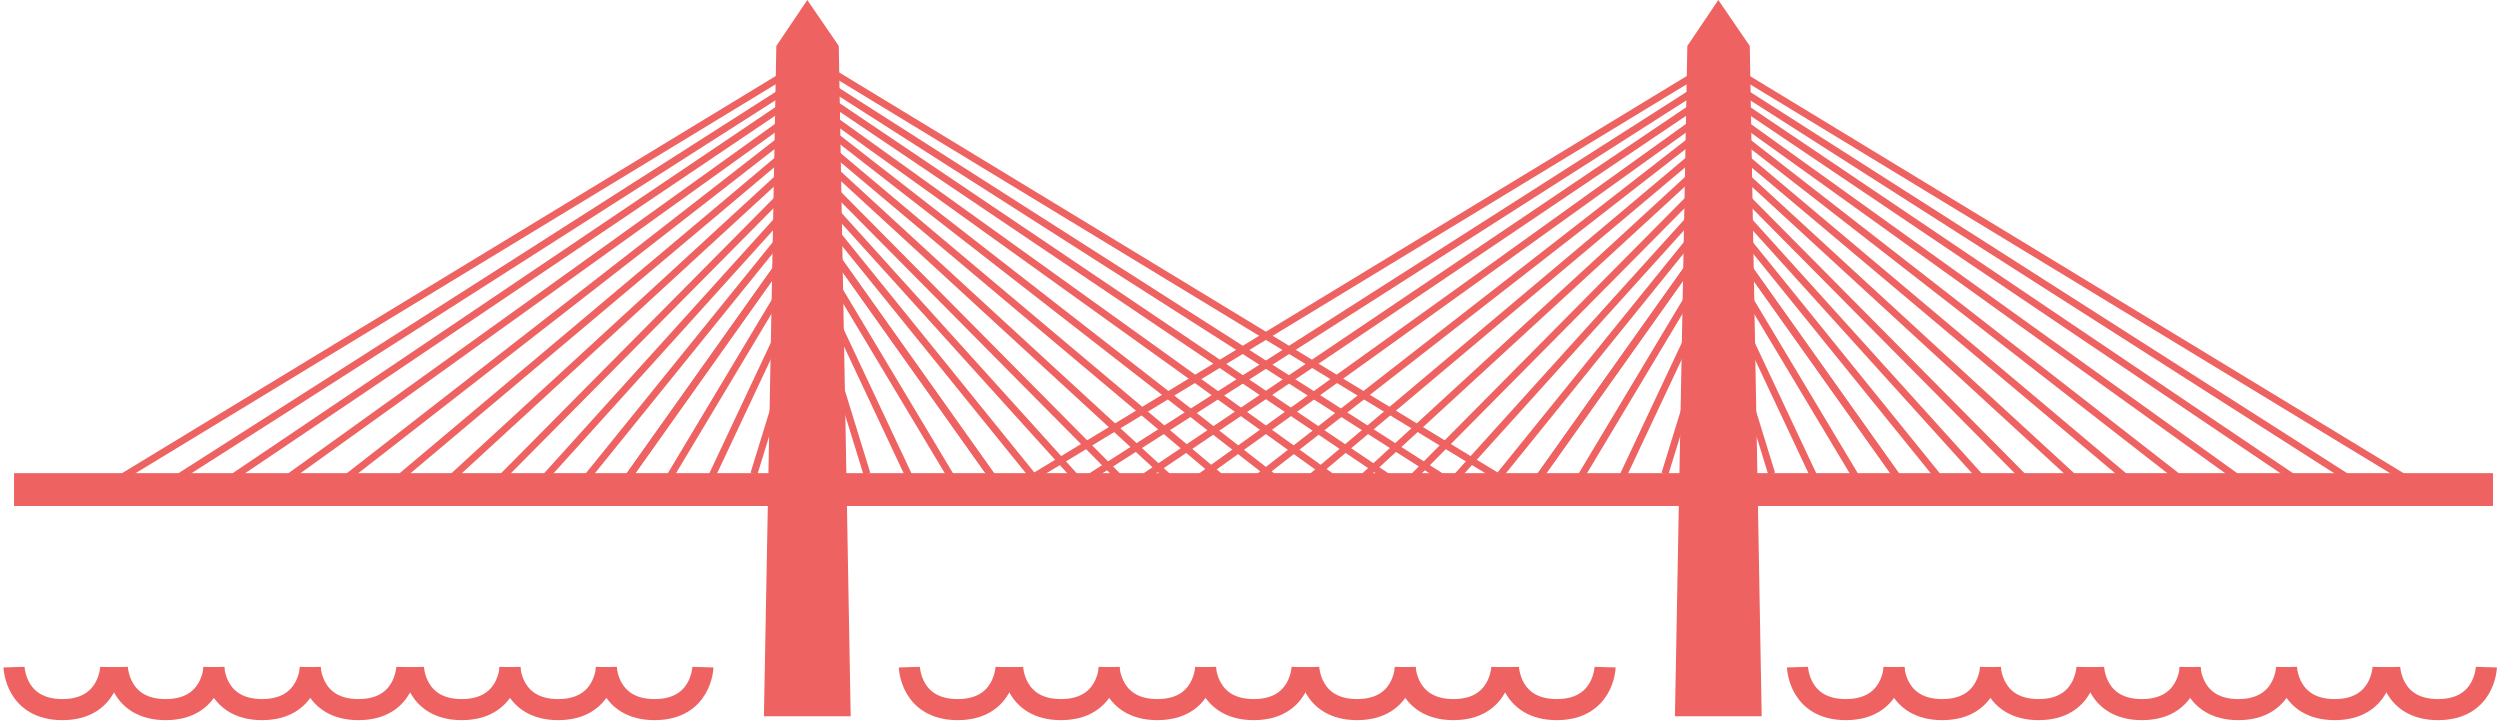 <svg width="356px" height="103px" viewBox="1026 922 356 103" version="1.1" xmlns="http://www.w3.org/2000/svg" xmlns:xlink="http://www.w3.org/1999/xlink">
    <!-- Generator: Sketch 39.1 (31720) - http://www.bohemiancoding.com/sketch -->
    <desc>Created with Sketch.</desc>
    <defs></defs>
    <g id="Bridge2" stroke="none" stroke-width="1" fill="none" fill-rule="evenodd" transform="translate(1028, 922)">
        <rect id="Rectangle-5" fill="#EF6262" transform="translate(176.5, 69.716) scale(1, -1) translate(-176.5, -69.716) " x="0" y="67.376" width="353" height="4.679"></rect>
        <g id="Right" transform="translate(142.083, 0)">
            <g id="Bridge-Wires" transform="translate(150.71, 39.422) scale(-1, 1) translate(-150.71, -39.422) translate(100.21, 8.422)" stroke="#EF6262">
                <path d="M0.784,60.901 L100.61,0.254" id="Path-2"></path>
                <path d="M8.426,61.234 L100.839,2.222" id="Path-2"></path>
                <path d="M16.411,61.156 L100.829,4.219" id="Path-2"></path>
                <path d="M26.499,59.729 L100.864,6.345" id="Path-2"></path>
                <path d="M34.417,60.073 L100.624,8.532" id="Path-2"></path>
                <path d="M42.507,59.651 L100.626,10.772" id="Path-2"></path>
                <path d="M49.657,59.894 L100.639,13.07" id="Path-2"></path>
                <path d="M56.296,60.378 L100.674,15.6" id="Path-2"></path>
                <path d="M62.527,60.378 L100.66,18.161" id="Path-2"></path>
                <path d="M69.179,59.629 L100.842,20.486" id="Path-2"></path>
                <path d="M74.288,60.679 L100.842,23.293" id="Path-2"></path>
                <path d="M74.288,60.679 L100.842,23.293" id="Path-2"></path>
                <path d="M80.934,59.619 L100.859,26.353" id="Path-2"></path>
                <path d="M86.914,59.601 L100.727,30.253" id="Path-2"></path>
                <path d="M93.003,59.04 L100.816,33.699" id="Path-2"></path>
            </g>
            <polygon id="Rectangle-6" fill="#EF6262" points="96.194 6.542 100.605 0 105.085 6.542 106.782 102 94.427 102"></polygon>
            <g id="Bridge-Wires" transform="translate(0, 8.422)" stroke="#EF6262">
                <path d="M0.784,60.901 L100.61,0.254" id="Path-2"></path>
                <path d="M8.426,61.234 L100.839,2.222" id="Path-2"></path>
                <path d="M16.411,61.156 L100.829,4.219" id="Path-2"></path>
                <path d="M26.499,59.729 L100.864,6.345" id="Path-2"></path>
                <path d="M34.417,60.073 L100.624,8.532" id="Path-2"></path>
                <path d="M42.507,59.651 L100.626,10.772" id="Path-2"></path>
                <path d="M49.657,59.894 L100.639,13.07" id="Path-2"></path>
                <path d="M56.296,60.378 L100.674,15.6" id="Path-2"></path>
                <path d="M62.527,60.378 L100.66,18.161" id="Path-2"></path>
                <path d="M69.179,59.629 L100.842,20.486" id="Path-2"></path>
                <path d="M74.288,60.679 L100.842,23.293" id="Path-2"></path>
                <path d="M74.288,60.679 L100.842,23.293" id="Path-2"></path>
                <path d="M80.934,59.619 L100.859,26.353" id="Path-2"></path>
                <path d="M86.914,59.601 L100.727,30.253" id="Path-2"></path>
                <path d="M93.003,59.04 L100.816,33.699" id="Path-2"></path>
            </g>
        </g>
        <g id="Left" transform="translate(12.355, 0)">
            <g id="Bridge-Wires" transform="translate(0, 8.422)" stroke="#EF6262">
                <path d="M0.784,60.901 L100.61,0.254" id="Path-2"></path>
                <path d="M8.426,61.234 L100.839,2.222" id="Path-2"></path>
                <path d="M16.411,61.156 L100.829,4.219" id="Path-2"></path>
                <path d="M26.499,59.729 L100.864,6.345" id="Path-2"></path>
                <path d="M34.417,60.073 L100.624,8.532" id="Path-2"></path>
                <path d="M42.507,59.651 L100.626,10.772" id="Path-2"></path>
                <path d="M49.657,59.894 L100.639,13.07" id="Path-2"></path>
                <path d="M56.296,60.378 L100.674,15.6" id="Path-2"></path>
                <path d="M62.527,60.378 L100.66,18.161" id="Path-2"></path>
                <path d="M69.179,59.629 L100.842,20.486" id="Path-2"></path>
                <path d="M74.288,60.679 L100.842,23.293" id="Path-2"></path>
                <path d="M74.288,60.679 L100.842,23.293" id="Path-2"></path>
                <path d="M80.934,59.619 L100.859,26.353" id="Path-2"></path>
                <path d="M86.914,59.601 L100.727,30.253" id="Path-2"></path>
                <path d="M93.003,59.04 L100.816,33.699" id="Path-2"></path>
            </g>
            <polygon id="Rectangle-6" fill="#EF6262" points="96.194 6.542 100.605 0 105.085 6.542 106.782 102 94.427 102"></polygon>
            <g id="Bridge-Wires" transform="translate(151.593, 39.422) scale(-1, 1) translate(-151.593, -39.422) translate(101.093, 8.422)" stroke="#EF6262">
                <path d="M0.784,60.901 L100.61,0.254" id="Path-2"></path>
                <path d="M8.426,61.234 L100.839,2.222" id="Path-2"></path>
                <path d="M16.411,61.156 L100.829,4.219" id="Path-2"></path>
                <path d="M26.499,59.729 L100.864,6.345" id="Path-2"></path>
                <path d="M34.417,60.073 L100.624,8.532" id="Path-2"></path>
                <path d="M42.507,59.651 L100.626,10.772" id="Path-2"></path>
                <path d="M49.657,59.894 L100.639,13.07" id="Path-2"></path>
                <path d="M56.296,60.378 L100.674,15.6" id="Path-2"></path>
                <path d="M62.527,60.378 L100.66,18.161" id="Path-2"></path>
                <path d="M69.179,59.629 L100.842,20.486" id="Path-2"></path>
                <path d="M74.288,60.679 L100.842,23.293" id="Path-2"></path>
                <path d="M74.288,60.679 L100.842,23.293" id="Path-2"></path>
                <path d="M80.934,59.619 L100.859,26.353" id="Path-2"></path>
                <path d="M86.914,59.601 L100.727,30.253" id="Path-2"></path>
                <path d="M93.003,59.04 L100.816,33.699" id="Path-2"></path>
            </g>
        </g>
        <g id="River" transform="translate(0, 95)" stroke="#EF6262" stroke-width="3">
            <path d="M-5.19101789e-23,0 C-5.19101789e-23,0 0.171,6.048 6.884,6.048 C13.596,6.048 13.767,0 13.767,0" id="Path-10"></path>
            <path d="M14.708,0 C14.708,0 14.88,6.048 21.592,6.048 C28.304,6.048 28.475,0 28.475,0" id="Path-10"></path>
            <path d="M28.436,0 C28.436,0 28.607,6.048 35.32,6.048 C42.032,6.048 42.203,0 42.203,0" id="Path-10"></path>
            <path d="M42.164,0 C42.164,0 42.335,6.048 49.047,6.048 C55.76,6.048 55.931,0 55.931,0" id="Path-10"></path>
            <path d="M56.872,0 C56.872,0 57.043,6.048 63.756,6.048 C70.468,6.048 70.639,0 70.639,0" id="Path-10"></path>
            <path d="M70.6,0 C70.6,0 70.771,6.048 77.484,6.048 C84.196,6.048 84.367,0 84.367,0" id="Path-10"></path>
            <path d="M84.328,0 C84.328,0 84.499,6.048 91.211,6.048 C97.924,6.048 98.095,0 98.095,0" id="Path-10"></path>
            <path d="M127.492,0 C127.492,0 127.663,6.048 134.375,6.048 C141.088,6.048 141.259,0 141.259,0" id="Path-10"></path>
            <path d="M142.2,0 C142.2,0 142.371,6.048 149.084,6.048 C155.796,6.048 155.967,0 155.967,0" id="Path-10"></path>
            <path d="M155.928,0 C155.928,0 156.099,6.048 162.811,6.048 C169.524,6.048 169.695,0 169.695,0" id="Path-10"></path>
            <path d="M169.656,0 C169.656,0 169.827,6.048 176.539,6.048 C183.251,6.048 183.423,0 183.423,0" id="Path-10"></path>
            <path d="M184.364,0 C184.364,0 184.535,6.048 191.247,6.048 C197.96,6.048 198.131,0 198.131,0" id="Path-10"></path>
            <path d="M198.092,0 C198.092,0 198.263,6.048 204.975,6.048 C211.688,6.048 211.859,0 211.859,0" id="Path-10"></path>
            <path d="M212.8,0 C212.8,0 212.971,6.048 219.684,6.048 C226.396,6.048 226.567,0 226.567,0" id="Path-10"></path>
            <path d="M253.964,0 C253.964,0 254.135,6.048 260.847,6.048 C267.56,6.048 267.731,0 267.731,0" id="Path-10"></path>
            <path d="M267.692,0 C267.692,0 267.863,6.048 274.575,6.048 C281.288,6.048 281.459,0 281.459,0" id="Path-10"></path>
            <path d="M281.419,0 C281.419,0 281.591,6.048 288.303,6.048 C295.015,6.048 295.187,0 295.187,0" id="Path-10"></path>
            <path d="M296.128,0 C296.128,0 296.299,6.048 303.011,6.048 C309.724,6.048 309.895,0 309.895,0" id="Path-10"></path>
            <path d="M309.856,0 C309.856,0 310.027,6.048 316.739,6.048 C323.451,6.048 323.623,0 323.623,0" id="Path-10"></path>
            <path d="M323.583,0 C323.583,0 323.755,6.048 330.467,6.048 C337.179,6.048 337.35,0 337.35,0" id="Path-10"></path>
            <path d="M338.292,0 C338.292,0 338.463,6.048 345.175,6.048 C351.888,6.048 352.059,0 352.059,0" id="Path-10"></path>
        </g>
    </g>
</svg>